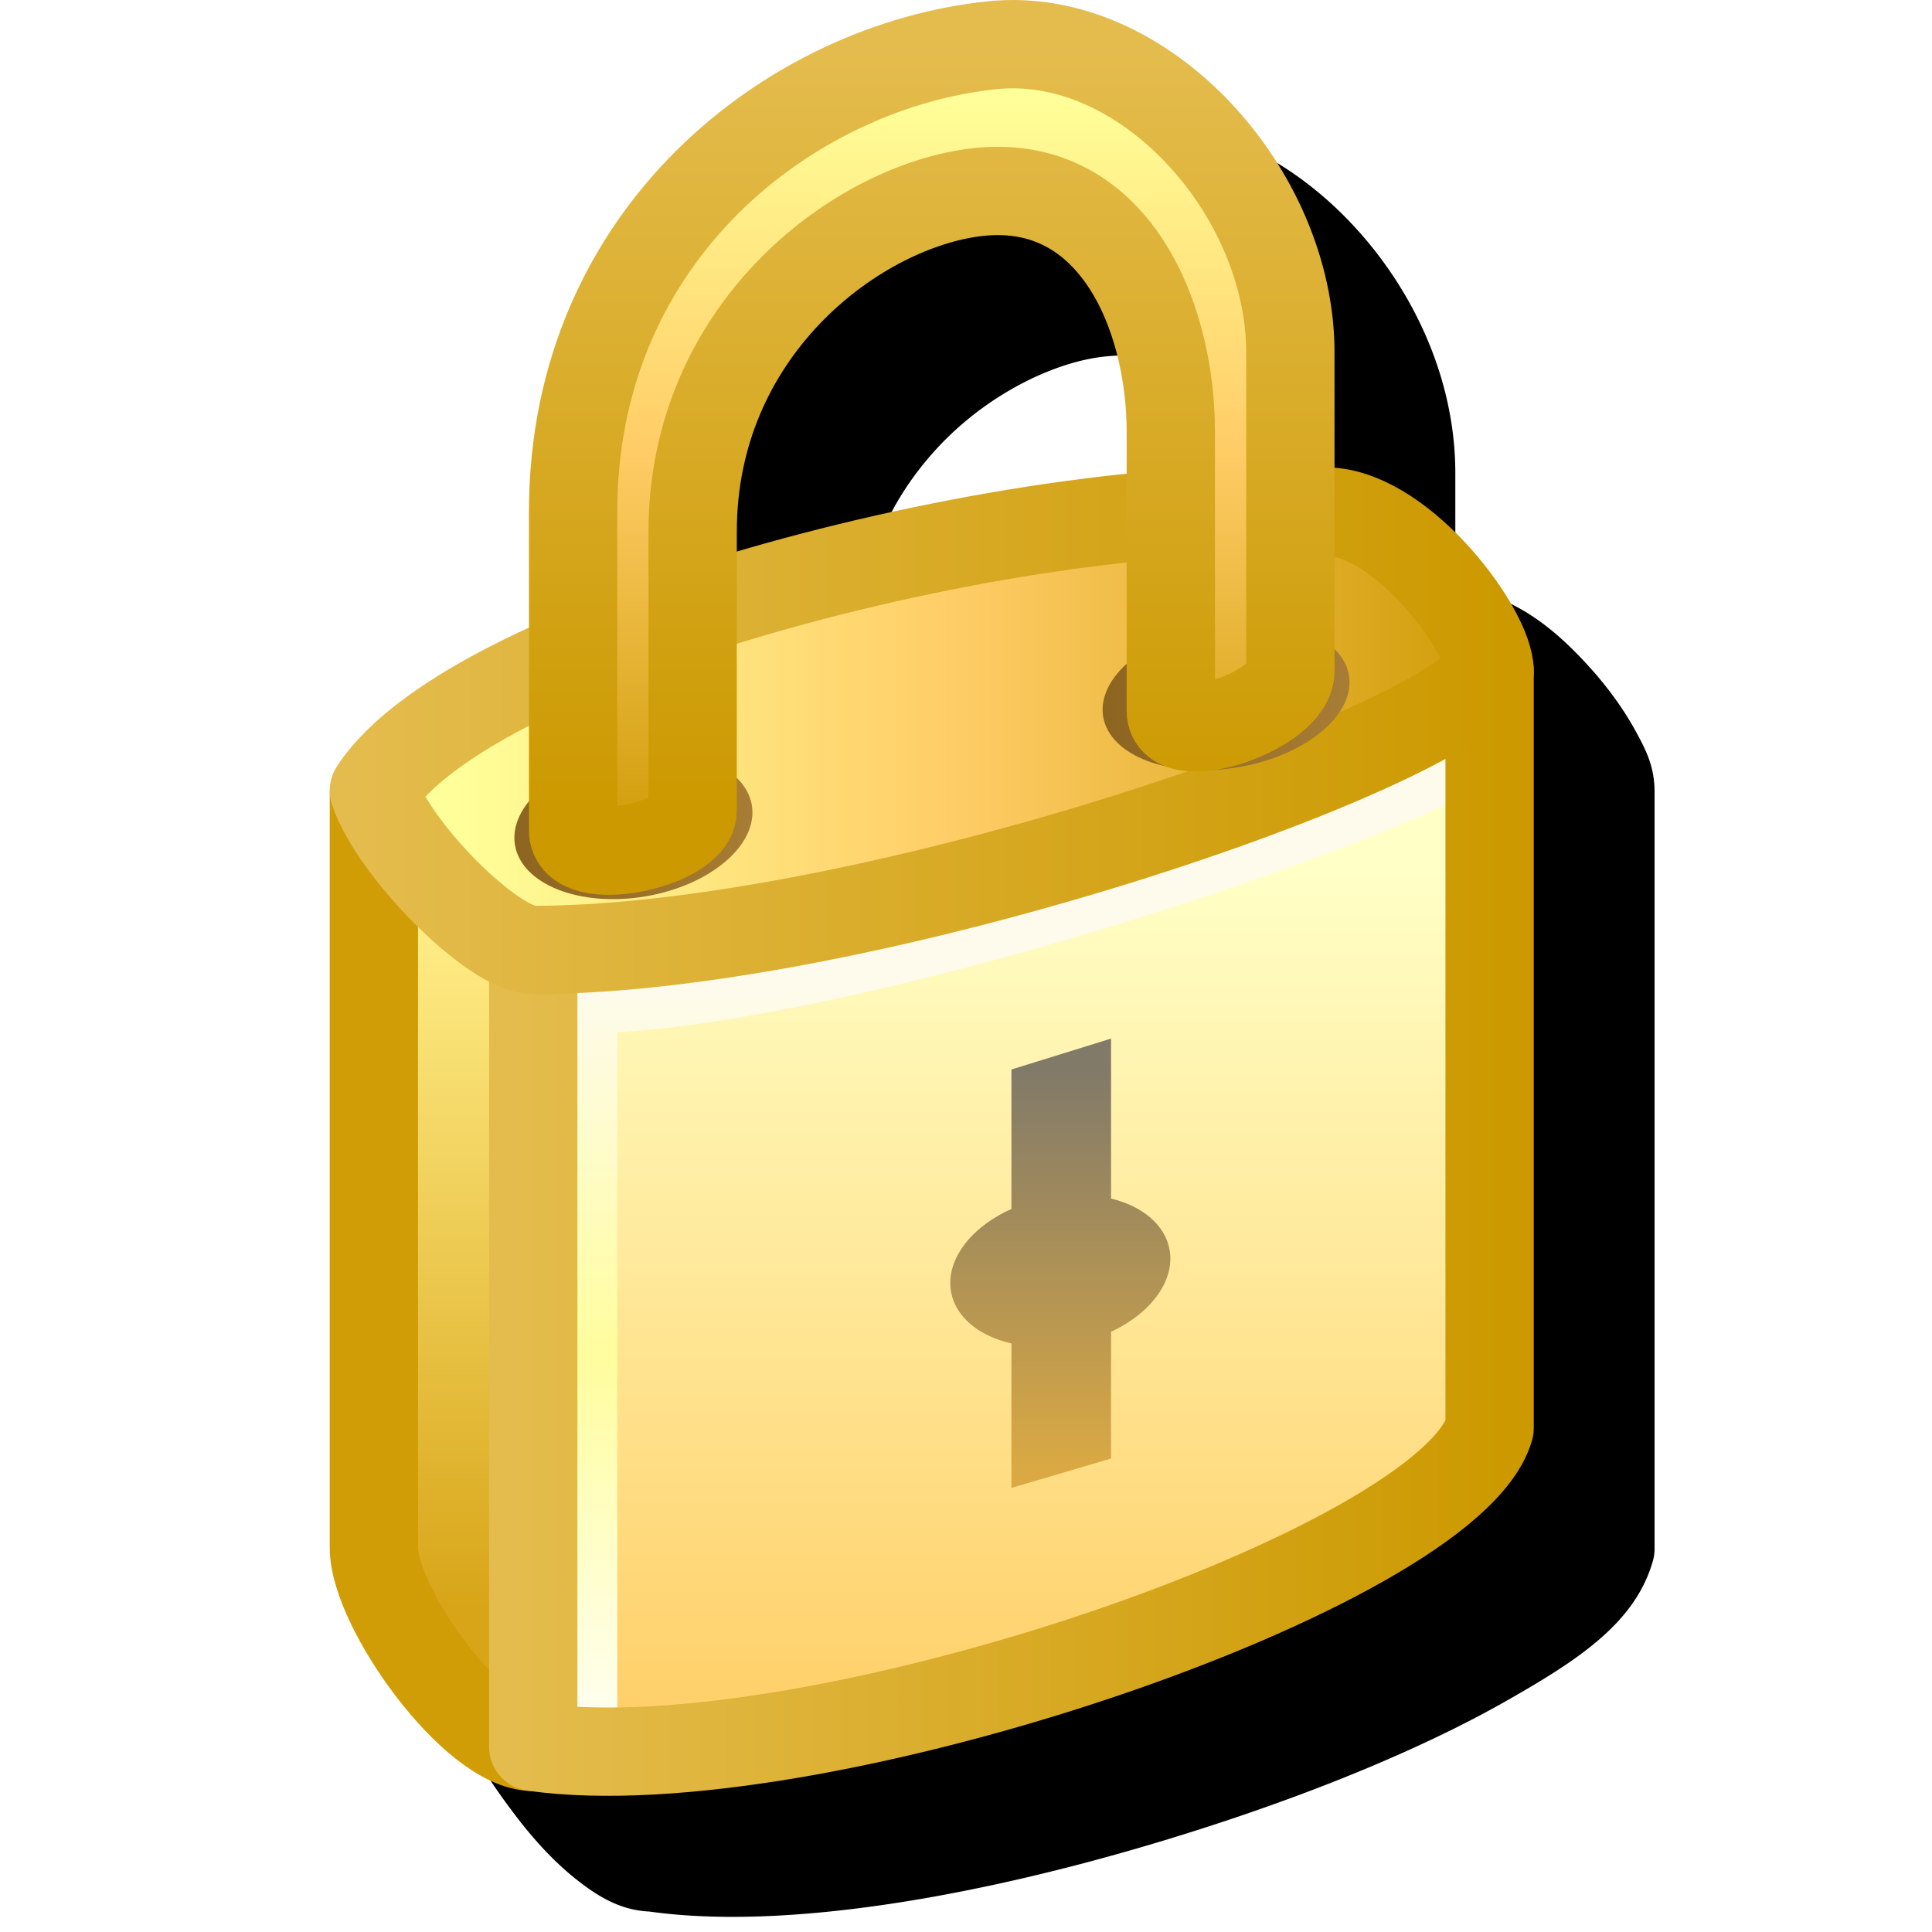 <?xml version="1.0" encoding="UTF-8" standalone="no"?>
<svg
   sodipodi:docname="lock-16.svg"
   inkscape:version="1.1.2 (0a00cf5339, 2022-02-04)"
   id="svg8"
   version="1.1"
   viewBox="0 0 256 256"
   height="256"
   width="256"
   inkscape:export-filename="lock.png"
   inkscape:export-xdpi="6"
   inkscape:export-ydpi="6"
   xmlns:inkscape="http://www.inkscape.org/namespaces/inkscape"
   xmlns:sodipodi="http://sodipodi.sourceforge.net/DTD/sodipodi-0.dtd"
   xmlns:xlink="http://www.w3.org/1999/xlink"
   xmlns="http://www.w3.org/2000/svg"
   xmlns:svg="http://www.w3.org/2000/svg"
   xmlns:rdf="http://www.w3.org/1999/02/22-rdf-syntax-ns#"
   xmlns:cc="http://creativecommons.org/ns#"
   xmlns:dc="http://purl.org/dc/elements/1.1/">
  <defs
     id="defs2">
    <linearGradient
       id="linearGradient1206"
       inkscape:collect="always">
      <stop
         id="stop1202"
         offset="0"
         style="stop-color:#e4bc4d;stop-opacity:1" />
      <stop
         id="stop1204"
         offset="1"
         style="stop-color:#cc9900;stop-opacity:1" />
    </linearGradient>
    <linearGradient
       id="linearGradient1150"
       inkscape:collect="always">
      <stop
         id="stop1146"
         offset="0"
         style="stop-color:#8d6420;stop-opacity:1" />
      <stop
         id="stop1148"
         offset="1"
         style="stop-color:#a77d35;stop-opacity:1" />
    </linearGradient>
    <linearGradient
       inkscape:collect="always"
       id="linearGradient1365">
      <stop
         style="stop-color:#daa943;stop-opacity:1"
         offset="0"
         id="stop1361" />
      <stop
         style="stop-color:#817a69;stop-opacity:1"
         offset="1"
         id="stop1363" />
    </linearGradient>
    <linearGradient
       inkscape:collect="always"
       id="linearGradient1339">
      <stop
         style="stop-color:#fffff0;stop-opacity:1"
         offset="0"
         id="stop1335" />
      <stop
         id="stop1343"
         offset="0.5"
         style="stop-color:#fffd9d;stop-opacity:1" />
      <stop
         style="stop-color:#fefbec;stop-opacity:1"
         offset="1"
         id="stop1337" />
    </linearGradient>
    <linearGradient
       inkscape:collect="always"
       id="linearGradient1325">
      <stop
         style="stop-color:#d8a518;stop-opacity:1"
         offset="0"
         id="stop1321" />
      <stop
         style="stop-color:#ffec86;stop-opacity:1"
         offset="1"
         id="stop1323" />
    </linearGradient>
    <linearGradient
       inkscape:collect="always"
       id="linearGradient1317">
      <stop
         style="stop-color:#ffd06a;stop-opacity:1"
         offset="0"
         id="stop1313" />
      <stop
         style="stop-color:#ffffc6;stop-opacity:1"
         offset="1"
         id="stop1315" />
    </linearGradient>
    <linearGradient
       id="linearGradient1308"
       inkscape:collect="always">
      <stop
         style="stop-color:#ffff99;stop-opacity:1"
         offset="0"
         id="stop1306" />
      <stop
         id="stop1304"
         offset="0.5"
         style="stop-color:#ffcd67;stop-opacity:1" />
      <stop
         style="stop-color:#d3a00f;stop-opacity:1"
         offset="1"
         id="stop1302" />
    </linearGradient>
    <linearGradient
       inkscape:collect="always"
       id="linearGradient1280">
      <stop
         style="stop-color:#d3a00f;stop-opacity:1"
         offset="0"
         id="stop1276" />
      <stop
         id="stop1284"
         offset="0.5"
         style="stop-color:#ffcc66;stop-opacity:1" />
      <stop
         style="stop-color:#ffff99;stop-opacity:1"
         offset="1"
         id="stop1278" />
    </linearGradient>
    <linearGradient
       gradientTransform="translate(12.5)"
       inkscape:collect="always"
       xlink:href="#linearGradient1280"
       id="linearGradient1282"
       x1="70.568"
       y1="21"
       x2="70.568"
       y2="3"
       gradientUnits="userSpaceOnUse" />
    <linearGradient
       gradientTransform="translate(12.5)"
       inkscape:collect="always"
       xlink:href="#linearGradient1308"
       id="linearGradient1300"
       x1="57.544"
       y1="18.977"
       x2="82.568"
       y2="18.977"
       gradientUnits="userSpaceOnUse" />
    <linearGradient
       gradientTransform="translate(12.5)"
       inkscape:collect="always"
       xlink:href="#linearGradient1317"
       id="linearGradient1319"
       x1="62.568"
       y1="43.5"
       x2="62.568"
       y2="22.5"
       gradientUnits="userSpaceOnUse" />
    <linearGradient
       gradientTransform="translate(12.5)"
       inkscape:collect="always"
       xlink:href="#linearGradient1325"
       id="linearGradient1327"
       x1="57.068"
       y1="41"
       x2="57.068"
       y2="24"
       gradientUnits="userSpaceOnUse" />
    <linearGradient
       gradientTransform="translate(12.5)"
       inkscape:collect="always"
       xlink:href="#linearGradient1339"
       id="linearGradient1341"
       x1="60.817"
       y1="43.862"
       x2="60.817"
       y2="25.459"
       gradientUnits="userSpaceOnUse" />
    <linearGradient
       inkscape:collect="always"
       xlink:href="#linearGradient1365"
       id="linearGradient1367"
       x1="53.068"
       y1="74.257"
       x2="53.068"
       y2="64.257"
       gradientUnits="userSpaceOnUse"
       gradientTransform="translate(32.105,-36.757)" />
    <linearGradient
       gradientTransform="translate(25.517,2.015)"
       gradientUnits="userSpaceOnUse"
       y2="31.483"
       x2="47.46"
       y1="30.491"
       x1="41.595"
       id="linearGradient1152"
       xlink:href="#linearGradient1150"
       inkscape:collect="always" />
    <linearGradient
       inkscape:collect="always"
       xlink:href="#linearGradient1150"
       id="linearGradient1152-6"
       x1="41.595"
       y1="30.491"
       x2="47.46"
       y2="31.483"
       gradientUnits="userSpaceOnUse"
       gradientTransform="translate(40.722,1.3)" />
    <linearGradient
       gradientUnits="userSpaceOnUse"
       y2="31.061"
       x2="96.568"
       y1="31.061"
       x1="71.568"
       id="linearGradient1208"
       xlink:href="#linearGradient1206"
       inkscape:collect="always" />
    <linearGradient
       gradientUnits="userSpaceOnUse"
       y2="18.977"
       x2="96.568"
       y1="18.977"
       x1="67.568"
       id="linearGradient1216"
       xlink:href="#linearGradient1206"
       inkscape:collect="always" />
    <linearGradient
       gradientUnits="userSpaceOnUse"
       y2="21"
       x2="78.568"
       y1="2"
       x1="78.568"
       id="linearGradient1224"
       xlink:href="#linearGradient1206"
       inkscape:collect="always" />
    <filter
       inkscape:collect="always"
       style="color-interpolation-filters:sRGB"
       id="filter2459"
       x="-0.183"
       y="-0.123"
       width="1.366"
       height="1.246">
      <feGaussianBlur
         inkscape:collect="always"
         stdDeviation="12.175"
         id="feGaussianBlur2461" />
    </filter>
  </defs>
  <sodipodi:namedview
     inkscape:bbox-paths="false"
     fit-margin-bottom="0"
     fit-margin-right="0"
     fit-margin-left="0"
     fit-margin-top="0"
     inkscape:bbox-nodes="true"
     inkscape:snap-bbox="true"
     inkscape:window-maximized="1"
     inkscape:window-y="0"
     inkscape:window-x="3840"
     inkscape:window-height="2050"
     inkscape:window-width="3840"
     units="px"
     showgrid="false"
     inkscape:document-rotation="0"
     inkscape:current-layer="layer1"
     inkscape:document-units="px"
     inkscape:cy="355.91838"
     inkscape:cx="-403.81059"
     inkscape:zoom="1.4511754"
     inkscape:pageshadow="2"
     inkscape:pageopacity="0.0"
     borderopacity="1.0"
     bordercolor="#666666"
     pagecolor="#ffffff"
     id="base"
     showguides="true"
     inkscape:guide-bbox="true"
     inkscape:snap-smooth-nodes="true"
     inkscape:pagecheckerboard="0">
    <inkscape:grid
       originy="0"
       originx="0"
       id="grid1504"
       type="xygrid" />
    <inkscape:grid
       originy="0"
       originx="0"
       spacingy="0.5"
       spacingx="0.5"
       id="grid1507"
       type="xygrid" />
  </sodipodi:namedview>
  <g
     transform="translate(-12.568)"
     id="layer1"
     inkscape:groupmode="layer"
     inkscape:label="Layer 1">
    <path
       id="path2330"
       style="fill:#000000;fill-opacity:1;stroke:none;stroke-width:11.698;stroke-linecap:butt;stroke-linejoin:miter;stroke-miterlimit:4;stroke-dasharray:none;stroke-opacity:1;filter:url(#filter2459)"
       d="m 161.761,16.017 c -0.765,0.025 -1.535,0.077 -2.307,0.156 -29.228,3.018 -60.789,27.594 -60.789,67.623 v 15.373 c -1.132,0.52 -2.251,1.043 -3.334,1.576 -9.865,4.855 -17.704,9.99 -22.129,16.836 a 5.85,5.85 0 0 0 -0.818,3.176 h -0.119 v 100.322 c 0,7.21 4.037,13.504 8.793,19.723 2.378,3.109 5.023,5.976 7.91,8.256 2.74,2.163 5.705,4.044 9.635,4.232 20.581,2.875 50.885,-3.414 77.744,-12.479 13.471,-4.546 25.945,-9.835 35.664,-15.346 9.719,-5.511 17.23,-10.428 19.57,-18.621 a 5.85,5.85 0 0 0 0.225,-1.607 V 104.916 c 0,-3.385 -1.181,-5.641 -2.633,-8.266 -1.452,-2.624 -3.383,-5.331 -5.682,-7.914 -4.562,-5.126 -10.395,-10.172 -18.086,-10.758 V 62.675 c 0,-12.34 -5.457,-24.252 -13.762,-33.059 -7.266,-7.705 -17.004,-13.196 -27.6,-13.594 -0.757,-0.028 -1.518,-0.031 -2.283,-0.006 z m -1.057,31.105 c 5.634,-0.138 8.975,2.348 11.914,6.645 3.359,4.91 5.248,12.523 5.248,19.469 v 5.541 c -15.471,1.583 -32.22,4.839 -47.867,9.217 -1.276,0.357 -2.536,0.726 -3.795,1.098 v -2.656 c 0,-11.64 4.565,-20.766 10.93,-27.461 6.364,-6.695 14.666,-10.723 21.01,-11.629 0.904,-0.129 1.756,-0.203 2.561,-0.223 z" />
    <g
       transform="matrix(5.28,0,0,5.28,-297.291,-3.486)"
       id="g1236"
       style="stroke-width:2.216;stroke-miterlimit:4;stroke-dasharray:none">
      <path
         style="fill:url(#linearGradient1327);fill-opacity:1;stroke:none;stroke-width:2.216;stroke-linecap:butt;stroke-linejoin:miter;stroke-miterlimit:4;stroke-dasharray:none;stroke-opacity:1"
         d="m 68.068,20.5 v 19 c 0,1.5 2.5,5 4,5 v -20 c -1.131,-0.311 -3.456,-3.098 -4,-4 z"
         id="path1329"
         sodipodi:nodetypes="ccccc" />
      <path
         style="fill:url(#linearGradient1319);fill-opacity:1;stroke:none;stroke-width:2.216;stroke-linecap:butt;stroke-linejoin:miter;stroke-miterlimit:4;stroke-dasharray:none;stroke-opacity:1"
         d="m 72.068,24.5 v 20 c 7,1 23,-4.5 24,-8 v -19"
         id="path1333"
         sodipodi:nodetypes="cccc" />
      <path
         sodipodi:nodetypes="ccc"
         id="path1331"
         d="m 96.068,19 c -2.133,1.627 -16.5,6.5 -23,6.5 v 19"
         style="fill:none;stroke:url(#linearGradient1341);stroke-width:2.216;stroke-linecap:butt;stroke-linejoin:miter;stroke-miterlimit:4;stroke-dasharray:none;stroke-opacity:1" />
      <path
         sodipodi:nodetypes="ccc"
         id="path1266"
         d="m 68.068,20.5 v 19 c 0,1.5 2.5,5 4,5"
         style="fill:none;fill-opacity:1;stroke:#d09d07;stroke-width:2.216;stroke-linecap:butt;stroke-linejoin:miter;stroke-miterlimit:4;stroke-dasharray:none;stroke-opacity:1" />
      <path
         sodipodi:nodetypes="cccc"
         id="path1264"
         d="m 72.068,24.5 v 20 c 7,1 23,-4.5 24,-8 v -19"
         style="fill:none;fill-opacity:1;stroke:url(#linearGradient1208);stroke-width:2.216;stroke-linecap:round;stroke-linejoin:round;stroke-miterlimit:4;stroke-dasharray:none;stroke-opacity:1" />
      <path
         sodipodi:nodetypes="scscs"
         id="path1260"
         d="m 72.068,24.5 c -1,0 -3.5,-2.5 -4,-4 2.5,-3.868 16.5,-7.5 24,-7 1.881,0.125 4,3 4,4 -1.155,2 -15.667,7 -24,7 z"
         style="fill:url(#linearGradient1300);fill-opacity:1;stroke:url(#linearGradient1216);stroke-width:2.216;stroke-linecap:round;stroke-linejoin:round;stroke-miterlimit:4;stroke-dasharray:none;stroke-opacity:1" />
      <ellipse
         rx="3.014"
         ry="1.814"
         style="fill:url(#linearGradient1152);fill-opacity:1;fill-rule:evenodd;stroke-width:2.216;stroke-linecap:round;stroke-linejoin:round;stroke-miterlimit:4;stroke-dasharray:none"
         id="path1129"
         cx="69.977"
         cy="33.498"
         transform="rotate(-9.594)" />
      <ellipse
         rx="3.127"
         ry="1.814"
         transform="rotate(-9.594)"
         cy="32.782"
         cx="85.182"
         id="path1129-3"
         style="fill:url(#linearGradient1152-6);fill-opacity:1;fill-rule:evenodd;stroke-width:2.216;stroke-linecap:round;stroke-linejoin:round;stroke-miterlimit:4;stroke-dasharray:none" />
      <path
         sodipodi:nodetypes="sssssssssss"
         id="path1262"
         d="m 76.068,21 v -7 c 0,-5 4,-8.071 7,-8.5 3.5,-0.5 5,3 5,6 v 7 c 0,1 3,0 3,-1 v -8 c 0,-4 -3.652,-8.101 -7.481,-7.705 C 78.576,2.312 73.068,6.5 73.068,13.5 v 8 c 0,1 3,0.363 3,-0.5 z"
         style="fill:url(#linearGradient1282);fill-opacity:1;stroke:url(#linearGradient1224);stroke-width:2.216;stroke-linecap:round;stroke-linejoin:round;stroke-miterlimit:4;stroke-dasharray:none;stroke-opacity:1" />
      <path
         d="m 86.568,26.724 -2.5,0.776 V 31 c -1.062,0.477 -1.669,1.326 -1.51,2.109 0.124,0.605 0.689,1.079 1.51,1.266 V 38 l 2.5,-0.737 v -3.181 c 1.035,-0.482 1.621,-1.319 1.463,-2.09 -0.122,-0.593 -0.667,-1.06 -1.463,-1.254 V 30.531 Z"
         style="fill:url(#linearGradient1367);fill-opacity:1;stroke:none;stroke-width:2.216;stroke-linecap:butt;stroke-linejoin:miter;stroke-miterlimit:4;stroke-dasharray:none;stroke-opacity:1"
         id="path1345"
         sodipodi:nodetypes="cccccccccccc" />
    </g>
  </g>
</svg>
